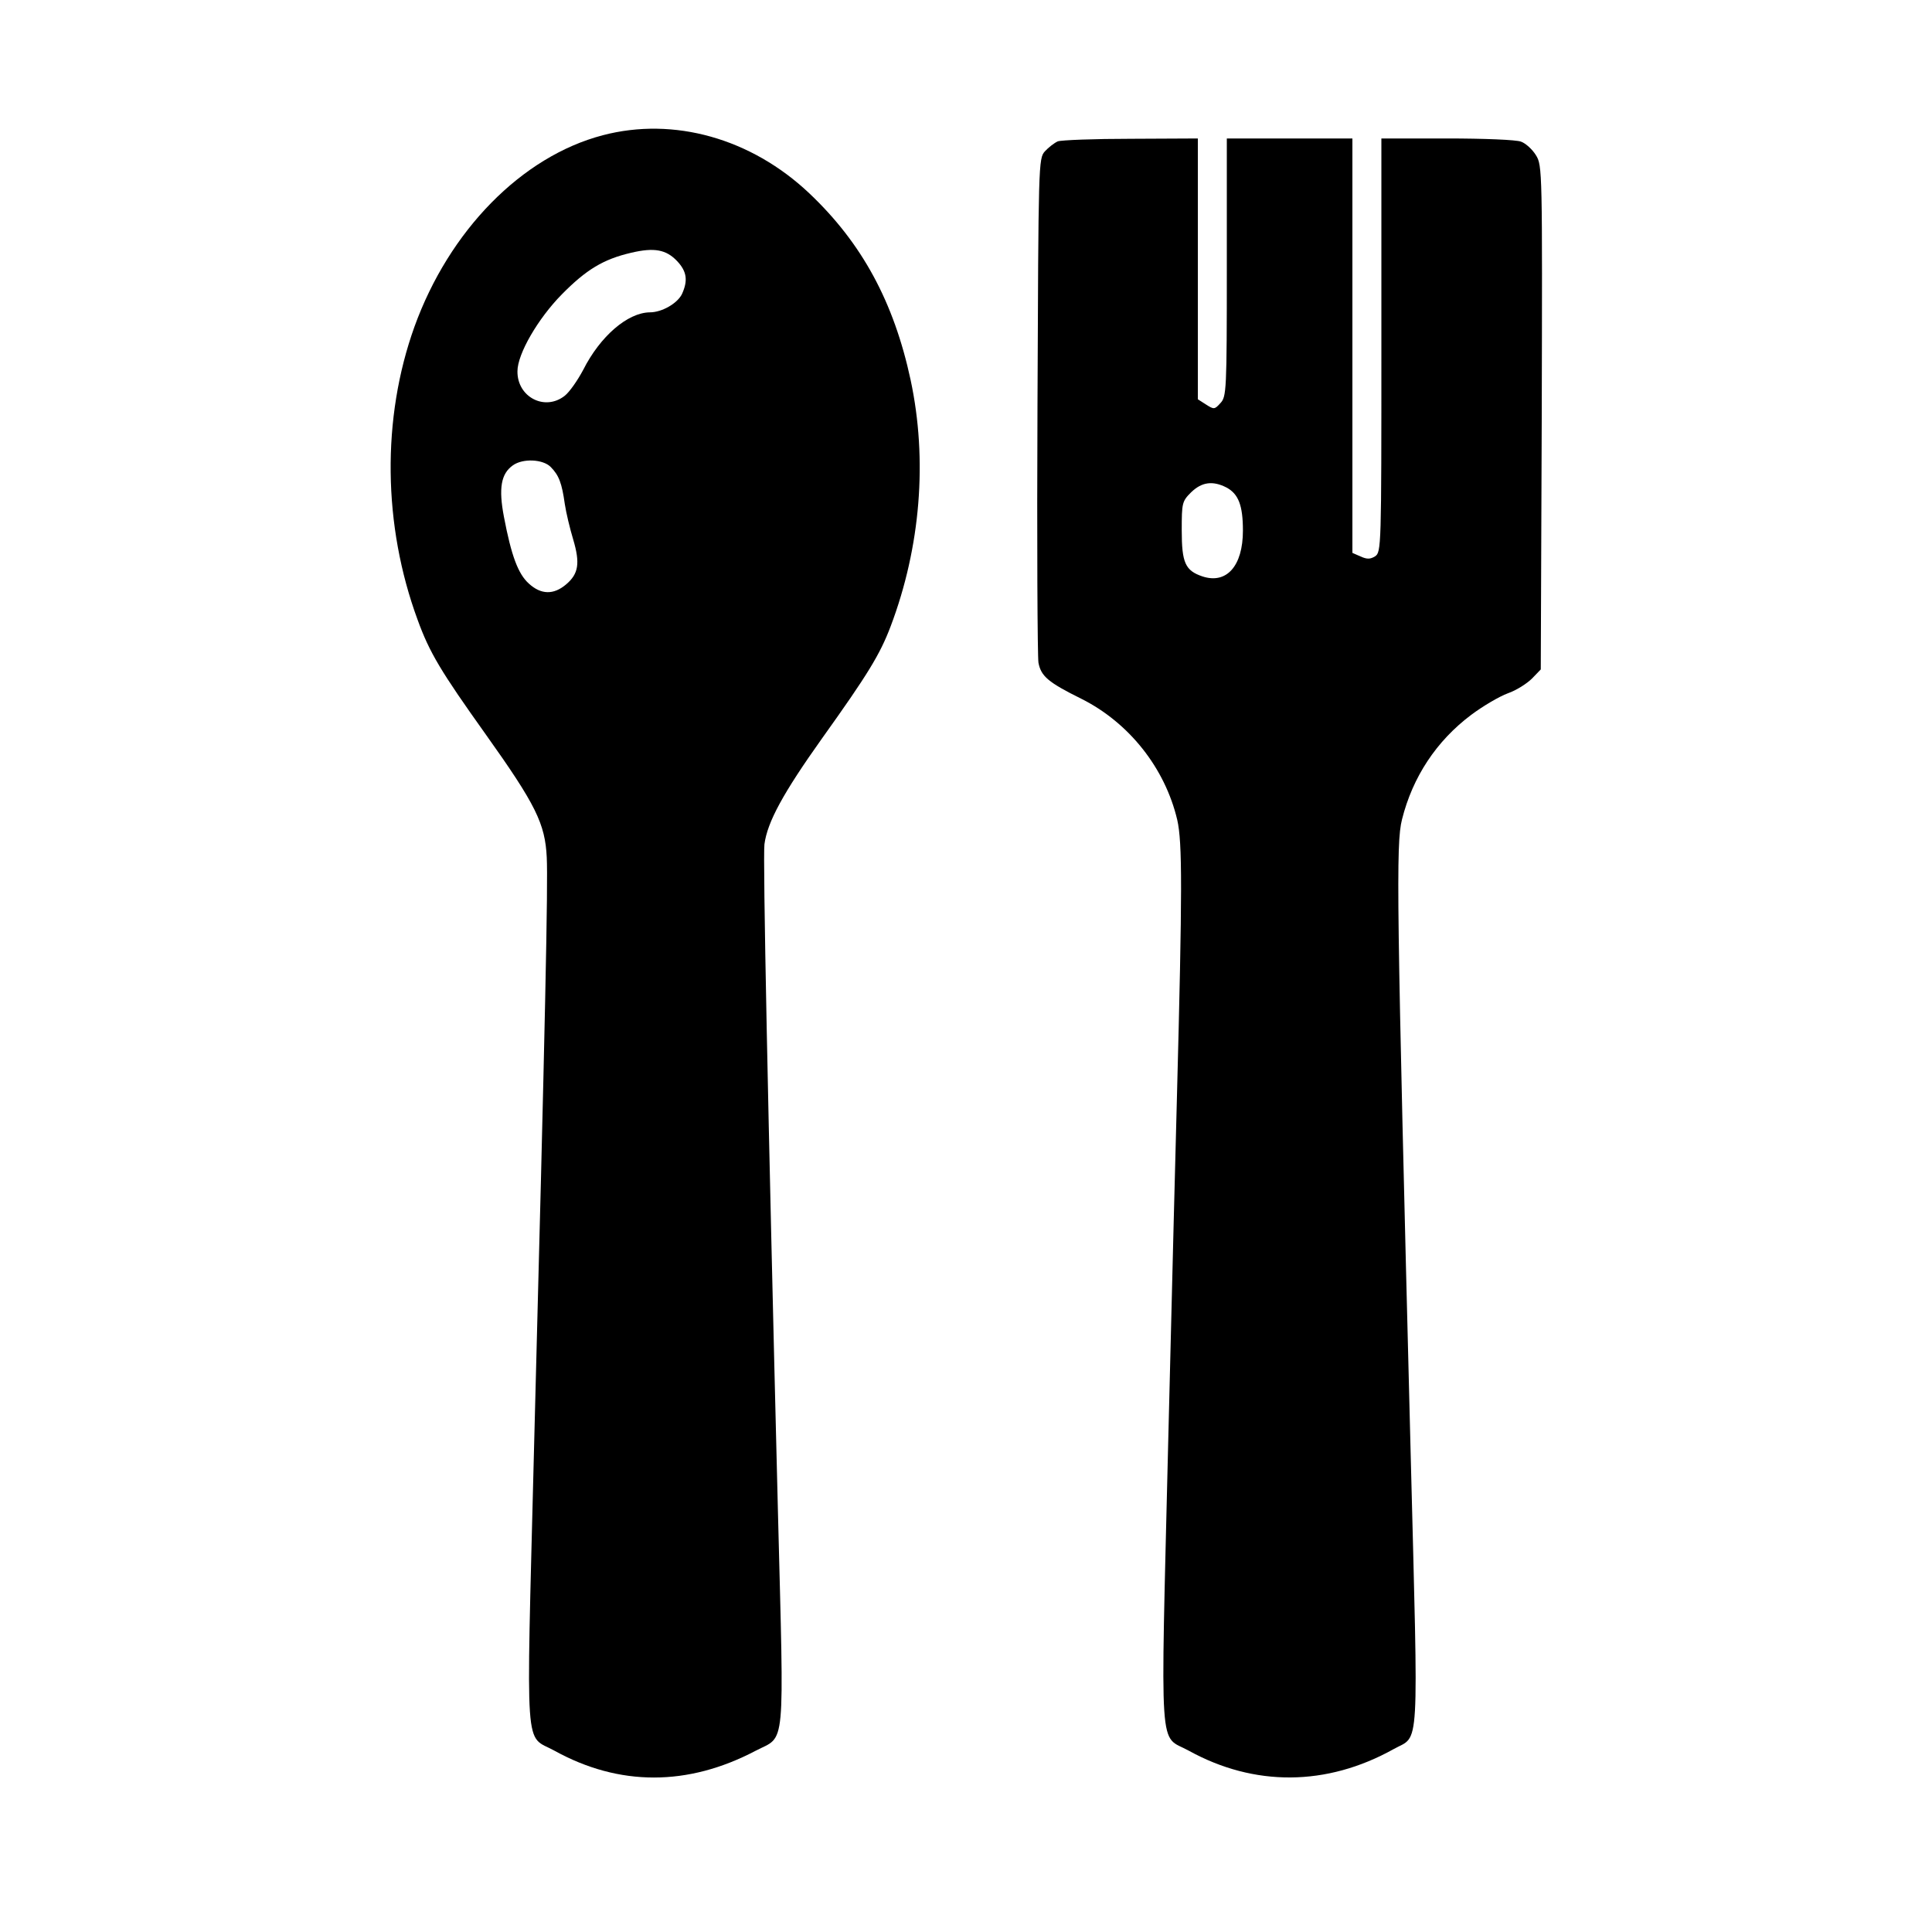 <?xml version="1.0" standalone="no"?>
<!DOCTYPE svg PUBLIC "-//W3C//DTD SVG 20010904//EN"
 "http://www.w3.org/TR/2001/REC-SVG-20010904/DTD/svg10.dtd">
<svg version="1.0" xmlns="http://www.w3.org/2000/svg"
 width="600pt" height="600pt" viewBox="0 0 600 600"
 preserveAspectRatio="xMidYMid meet">

<g transform="translate(0,600) scale(0.1,-0.1)"
fill="#000000" stroke="none">
<path d="M1872 5580 c-252 -66 -477 -296 -585 -595 -102 -284 -98 -617 10
-910 37 -102 72 -160 211 -355 156 -219 185 -278 190 -383 4 -83 -4 -486 -40
-1854 -24 -955 -30 -868 64 -920 201 -111 414 -111 625 0 94 49 88 -13 69 740
-32 1276 -47 2032 -42 2075 9 69 58 159 179 329 143 200 180 261 213 348 93
246 115 517 62 765 -52 242 -151 425 -315 580 -180 170 -420 238 -641 180z
m231 -391 c30 -32 34 -60 15 -102 -14 -29 -62 -57 -100 -57 -69 -1 -154 -74
-207 -179 -17 -32 -42 -68 -57 -80 -62 -49 -148 -4 -147 76 0 54 64 164 138
239 76 77 129 109 215 129 72 17 109 10 143 -26z m-393 -639 c26 -26 35 -51
44 -115 4 -27 16 -77 26 -110 22 -74 17 -107 -22 -140 -39 -33 -78 -32 -116 3
-33 30 -54 86 -77 207 -17 89 -9 134 28 160 31 22 93 19 117 -5z"/>
<path d="M3285 5561 c-11 -5 -29 -19 -40 -31 -20 -22 -20 -38 -23 -789 -2
-421 0 -781 3 -799 8 -42 30 -61 133 -112 148 -74 260 -215 298 -376 16 -70
16 -217 -1 -864 -3 -102 -15 -582 -27 -1067 -24 -1000 -30 -908 64 -960 203
-112 428 -111 636 5 82 46 77 -32 53 915 -44 1733 -46 1896 -27 1972 33 132
107 244 215 325 36 27 87 57 114 67 26 9 59 30 75 46 l27 28 3 782 c2 768 2
783 -18 815 -11 18 -32 37 -46 42 -14 6 -117 10 -230 10 l-204 0 0 -643 c0
-628 0 -642 -20 -655 -15 -9 -25 -9 -45 0 l-25 11 0 644 0 643 -195 0 -195 0
0 -400 c0 -384 -1 -402 -20 -422 -18 -20 -20 -20 -45 -4 l-25 16 0 405 0 405
-207 -1 c-115 0 -217 -4 -228 -8z m524 -1075 c37 -20 51 -55 51 -134 0 -110
-51 -167 -126 -142 -53 18 -64 42 -64 143 0 85 1 90 29 118 33 32 67 37 110
15z"/>
</g>
</svg>
